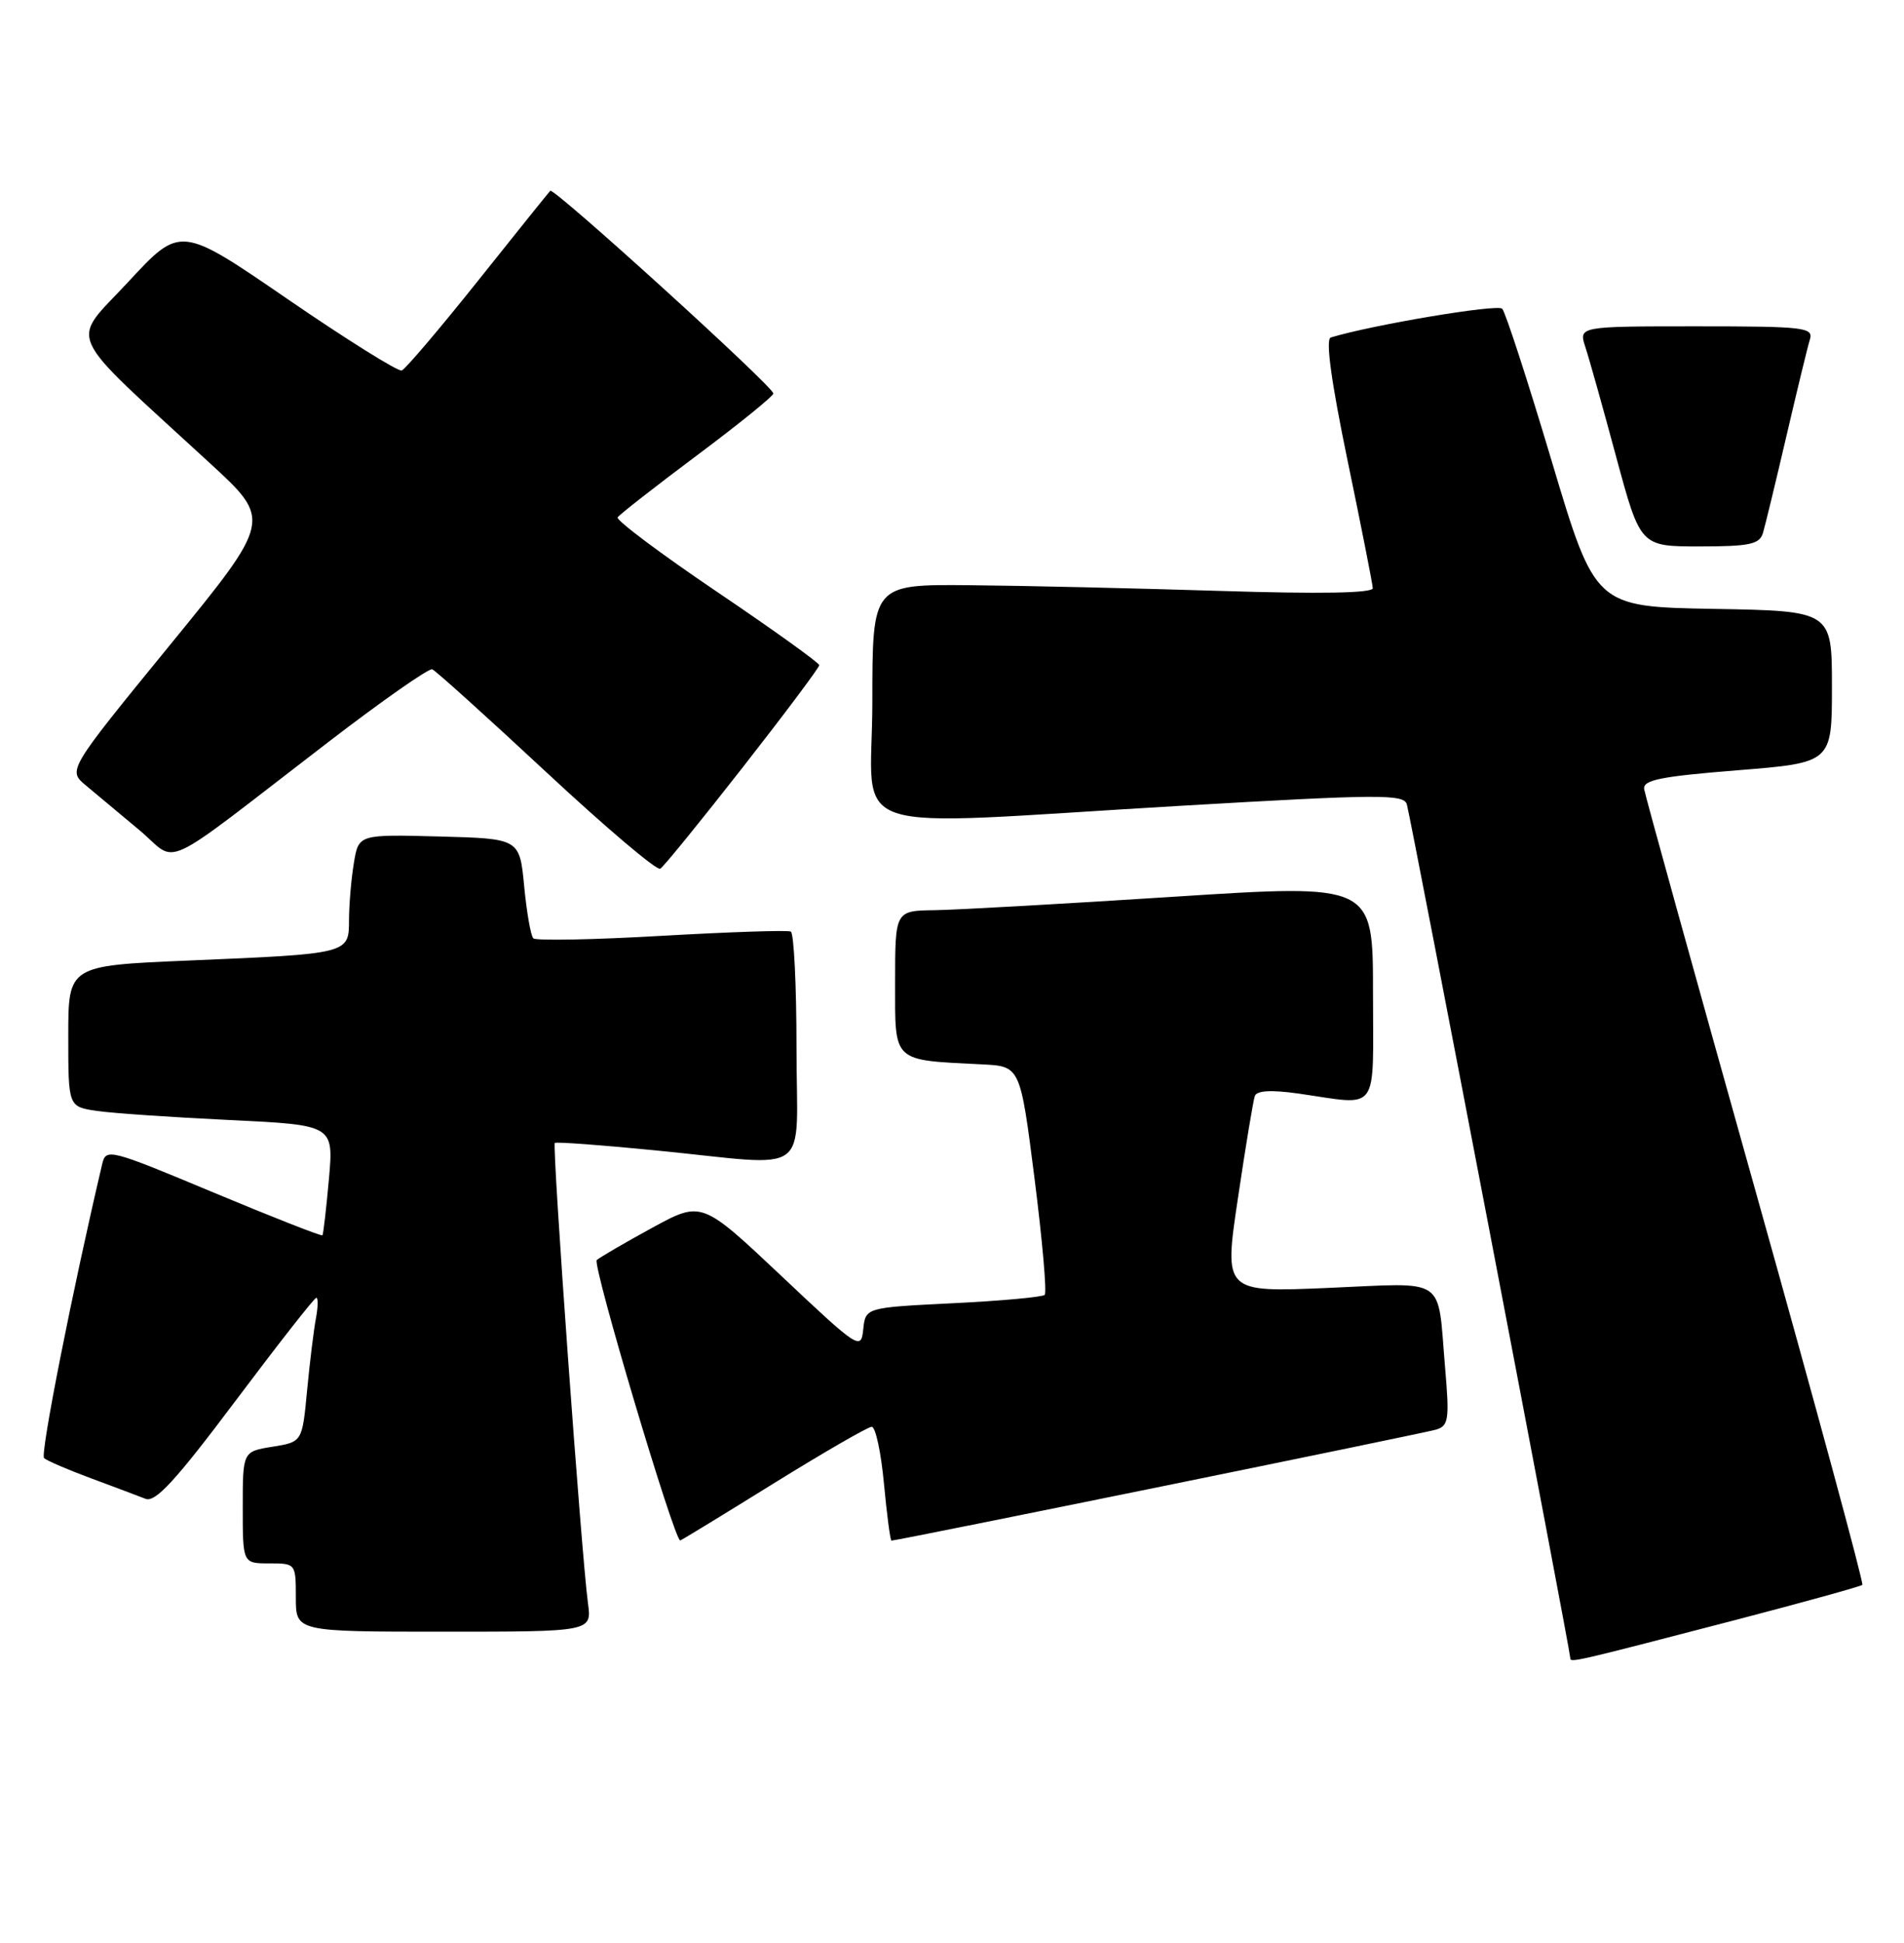 <?xml version="1.0" encoding="UTF-8" standalone="no"?>
<!DOCTYPE svg PUBLIC "-//W3C//DTD SVG 1.1//EN" "http://www.w3.org/Graphics/SVG/1.1/DTD/svg11.dtd" >
<svg xmlns="http://www.w3.org/2000/svg" xmlns:xlink="http://www.w3.org/1999/xlink" version="1.1" viewBox="0 0 251 256">
 <g >
 <path fill="currentColor"
d=" M 228.82 213.45 C 237.79 211.11 245.30 209.03 245.51 208.83 C 245.71 208.62 239.38 185.29 231.44 156.98 C 223.49 128.66 216.88 104.83 216.75 104.00 C 216.55 102.78 218.81 102.32 229.00 101.50 C 241.50 100.50 241.50 100.50 241.50 90.50 C 241.50 80.50 241.50 80.50 225.90 80.23 C 210.29 79.95 210.29 79.95 204.55 60.73 C 201.39 50.15 198.46 41.13 198.03 40.68 C 197.42 40.03 180.83 42.82 175.43 44.47 C 174.73 44.69 175.49 50.28 177.64 60.65 C 179.45 69.37 180.95 76.95 180.97 77.50 C 180.99 78.16 174.02 78.28 160.75 77.86 C 149.61 77.51 134.76 77.17 127.75 77.11 C 115.00 77.00 115.00 77.00 115.00 92.50 C 115.00 110.59 109.82 108.85 155.76 106.17 C 181.84 104.65 185.06 104.63 185.46 105.98 C 185.97 107.72 207.00 217.51 207.00 218.43 C 207.00 219.12 206.89 219.15 228.82 213.45 Z  M 77.51 211.25 C 76.65 204.88 72.76 150.91 73.14 150.60 C 73.34 150.44 79.35 150.88 86.50 151.59 C 107.43 153.65 105.00 155.42 105.00 138.06 C 105.00 129.84 104.66 122.95 104.25 122.75 C 103.84 122.54 96.17 122.80 87.21 123.31 C 78.25 123.83 70.64 123.97 70.31 123.64 C 69.97 123.31 69.43 120.21 69.10 116.77 C 68.50 110.50 68.50 110.50 57.89 110.22 C 47.27 109.94 47.27 109.94 46.65 113.72 C 46.30 115.80 46.02 119.15 46.01 121.17 C 46.00 125.70 46.13 125.67 24.75 126.57 C 9.00 127.24 9.00 127.24 9.00 136.53 C 9.00 145.82 9.00 145.82 12.75 146.38 C 14.81 146.68 22.69 147.22 30.25 147.58 C 43.99 148.24 43.99 148.24 43.36 155.37 C 43.01 159.29 42.62 162.62 42.51 162.77 C 42.39 162.92 35.92 160.38 28.14 157.13 C 14.48 151.42 13.97 151.28 13.48 153.35 C 9.59 169.83 5.27 191.64 5.81 192.13 C 6.19 192.47 8.97 193.67 12.00 194.79 C 15.03 195.91 18.25 197.13 19.18 197.49 C 20.48 198.01 23.16 195.09 31.05 184.58 C 36.66 177.11 41.45 171.00 41.70 171.00 C 41.95 171.00 41.93 172.24 41.64 173.75 C 41.36 175.26 40.83 179.54 40.48 183.25 C 39.84 190.00 39.84 190.00 35.92 190.63 C 32.00 191.26 32.00 191.26 32.00 198.63 C 32.00 206.00 32.00 206.00 35.50 206.00 C 38.98 206.00 39.00 206.02 39.00 210.50 C 39.00 215.00 39.00 215.00 58.51 215.00 C 78.02 215.00 78.02 215.00 77.51 211.25 Z  M 101.93 195.50 C 108.58 191.38 114.43 188.00 114.92 188.00 C 115.42 188.00 116.15 191.38 116.53 195.50 C 116.92 199.62 117.36 203.00 117.52 203.00 C 118.29 203.00 187.76 188.85 189.33 188.37 C 190.97 187.87 191.09 187.03 190.50 180.16 C 189.46 168.01 190.95 169.03 175.12 169.70 C 161.34 170.29 161.34 170.29 163.19 157.90 C 164.20 151.08 165.21 145.01 165.42 144.42 C 165.68 143.69 167.57 143.59 171.15 144.09 C 182.00 145.64 181.00 146.99 181.00 130.74 C 181.00 116.47 181.00 116.47 154.75 118.16 C 140.31 119.09 126.14 119.89 123.25 119.93 C 118.00 120.00 118.00 120.00 118.00 129.45 C 118.00 140.10 117.52 139.65 129.50 140.25 C 134.50 140.50 134.50 140.50 136.38 155.29 C 137.41 163.42 138.02 170.32 137.72 170.62 C 137.42 170.91 131.99 171.41 125.64 171.72 C 114.10 172.29 114.10 172.29 113.80 175.16 C 113.51 177.94 113.22 177.76 103.00 168.12 C 92.50 158.23 92.50 158.23 86.00 161.77 C 82.42 163.72 79.13 165.64 78.67 166.03 C 78.04 166.58 88.86 202.90 89.67 202.98 C 89.77 202.99 95.29 199.62 101.93 195.50 Z  M 97.93 101.09 C 103.47 94.01 108.00 87.96 108.00 87.65 C 108.00 87.34 101.92 82.98 94.49 77.96 C 87.06 72.94 81.18 68.53 81.42 68.17 C 81.66 67.80 86.37 64.12 91.88 60.00 C 97.40 55.88 101.93 52.21 101.95 51.85 C 102.01 51.00 73.00 24.66 72.54 25.14 C 72.34 25.34 68.05 30.68 63.01 37.00 C 57.96 43.33 53.44 48.64 52.96 48.82 C 52.49 48.99 45.73 44.77 37.94 39.43 C 23.79 29.72 23.79 29.72 16.94 37.11 C 9.21 45.46 8.13 43.05 27.67 61.03 C 35.84 68.54 35.84 68.54 22.38 85.02 C 8.92 101.50 8.92 101.50 11.33 103.50 C 12.65 104.60 15.81 107.24 18.36 109.37 C 23.69 113.82 20.38 115.36 43.33 97.74 C 50.39 92.32 56.53 88.03 56.98 88.19 C 57.42 88.36 64.19 94.46 72.01 101.74 C 79.83 109.02 86.59 114.75 87.04 114.47 C 87.49 114.20 92.39 108.17 97.93 101.09 Z  M 232.40 70.25 C 232.69 69.29 234.08 63.55 235.49 57.50 C 236.90 51.45 238.29 45.71 238.59 44.75 C 239.09 43.14 237.94 43.00 223.62 43.00 C 208.10 43.00 208.10 43.00 209.00 45.75 C 209.50 47.26 211.33 53.79 213.07 60.25 C 216.25 72.00 216.25 72.00 224.06 72.00 C 230.62 72.00 231.95 71.72 232.40 70.25 Z "/>
</g>
</svg>